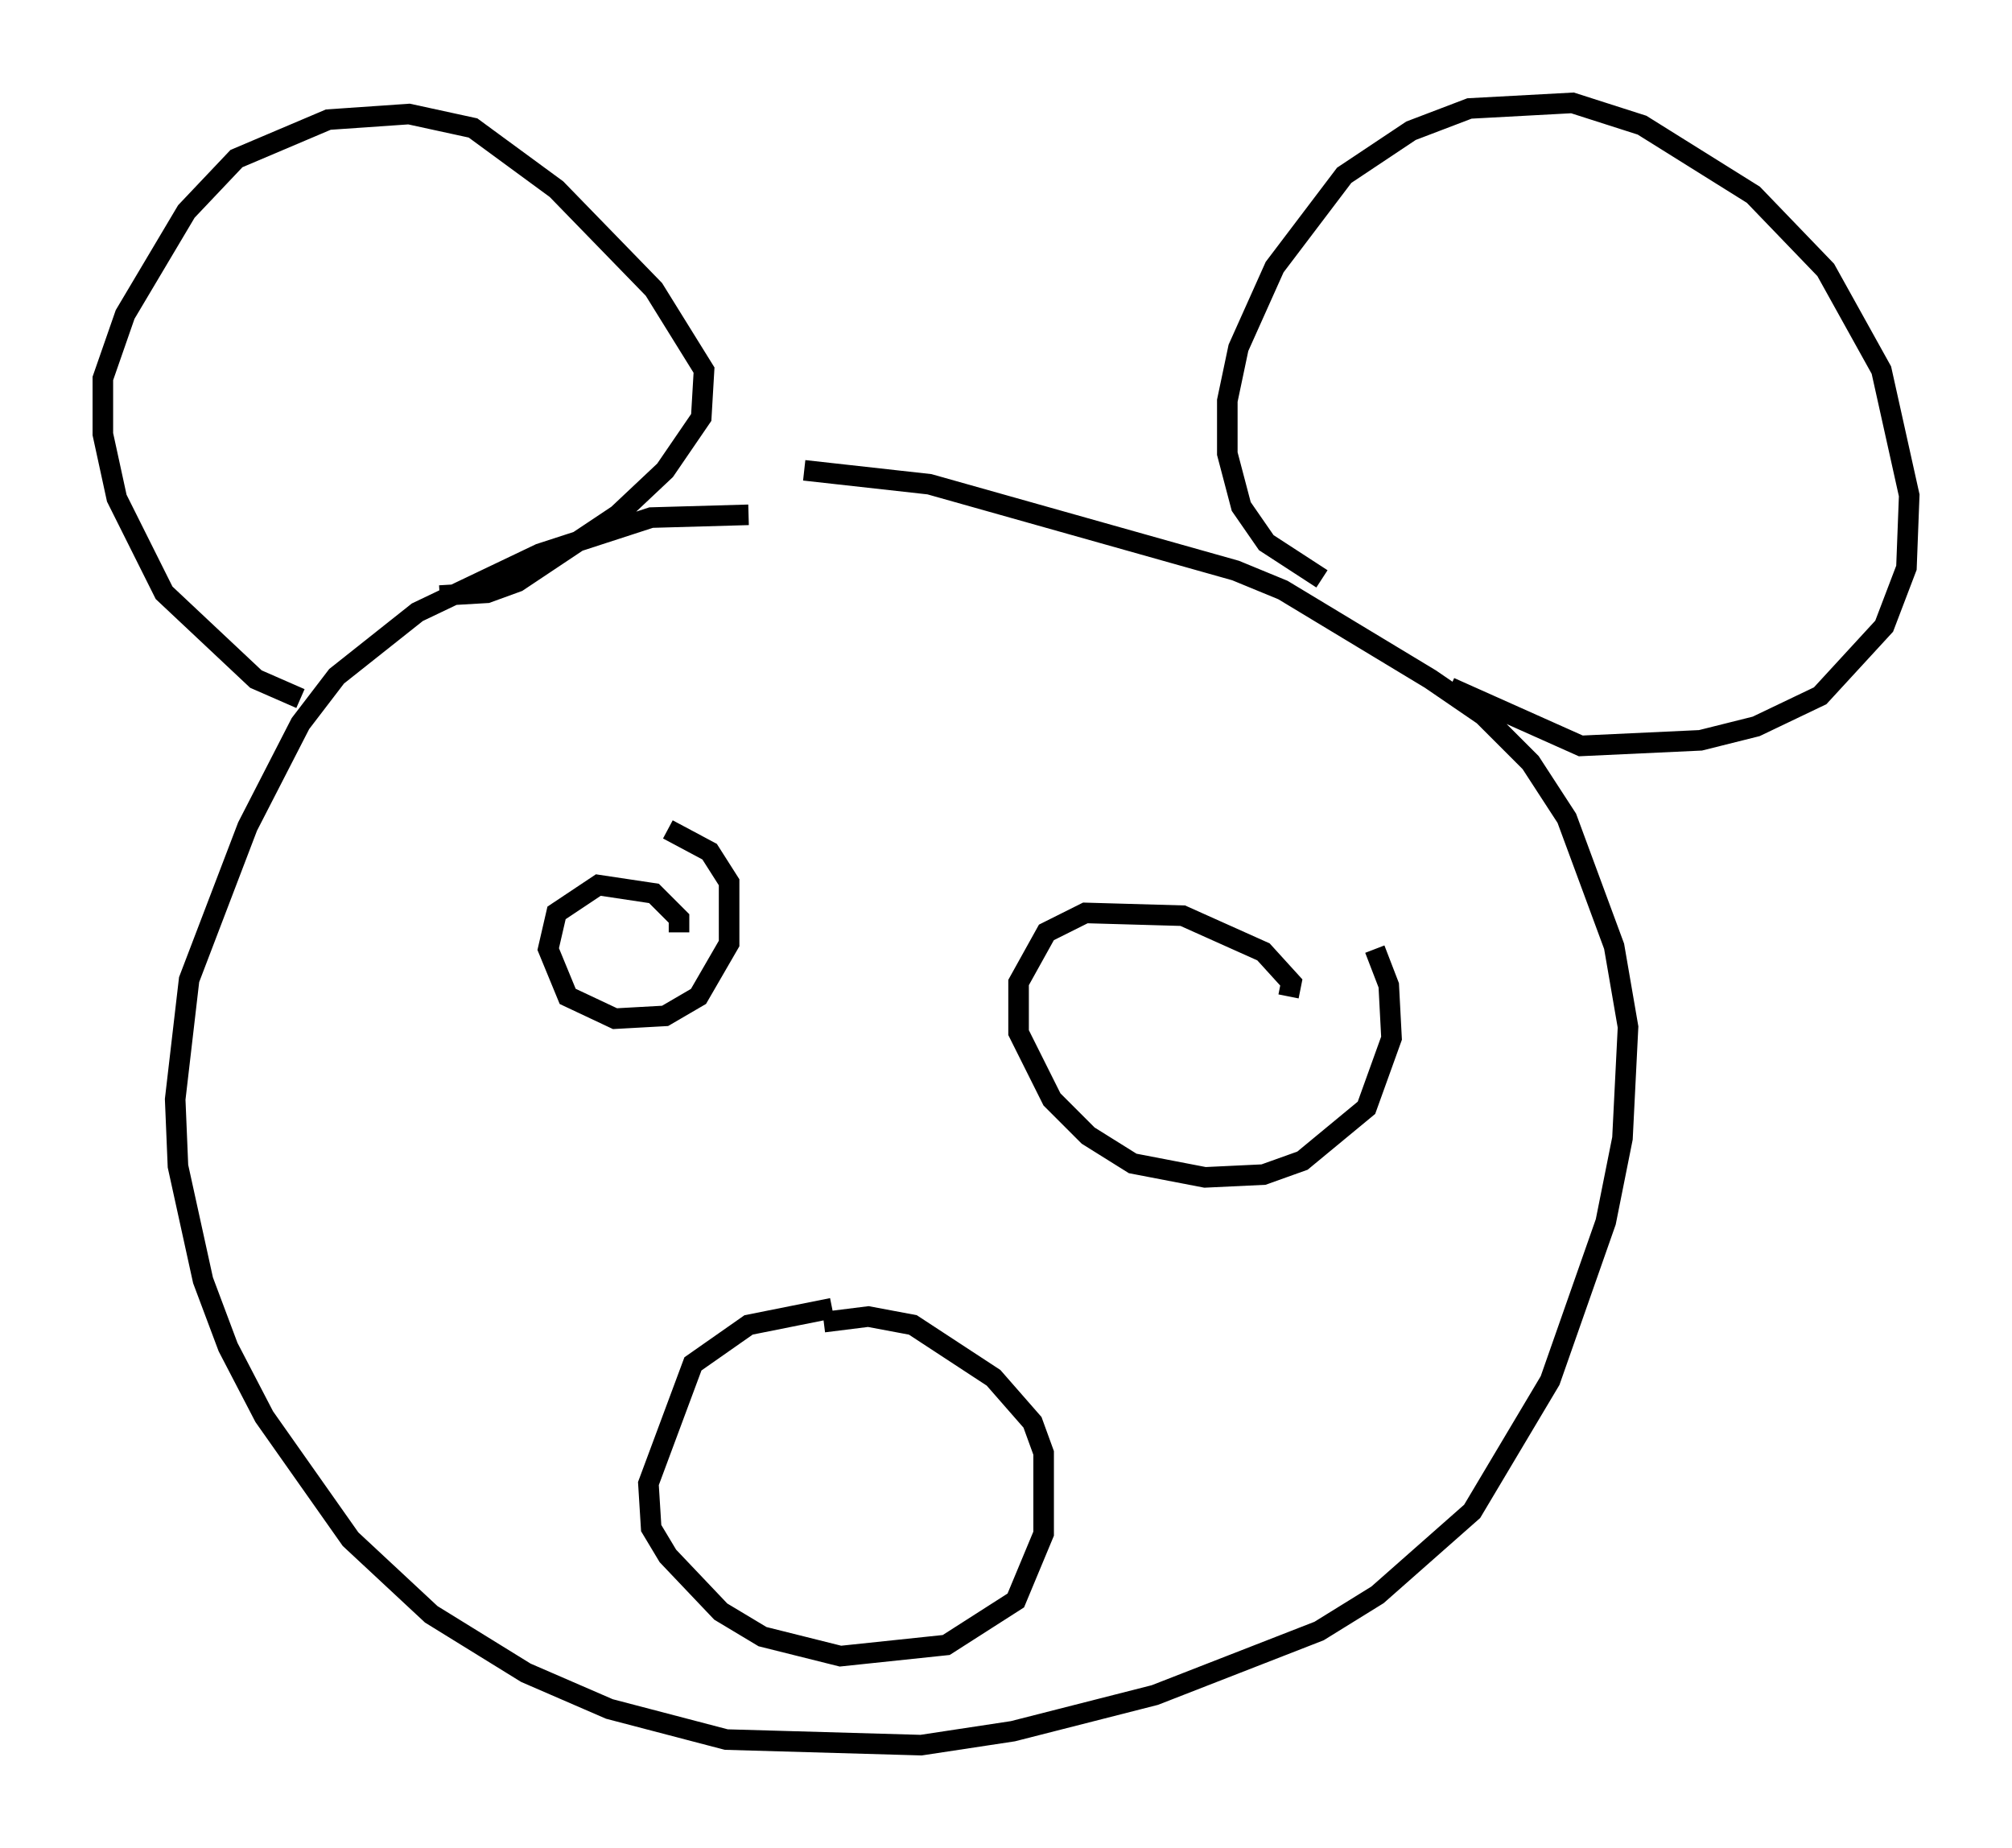 <?xml version="1.0" encoding="utf-8" ?>
<svg baseProfile="full" height="89.837" version="1.1" width="97.82" xmlns="http://www.w3.org/2000/svg" xmlns:ev="http://www.w3.org/2001/xml-events" xmlns:xlink="http://www.w3.org/1999/xlink"><defs /><rect fill="white" height="89.837" width="97.82" x="0" y="0" /><path d="M39.37, 25.839 m-2.977, -0.812 l-4.736, 0.135 -5.413, 1.759 l-5.954, 2.842 -3.924, 3.112 l-1.759, 2.3 -2.571, 5.007 l-2.842, 7.442 -0.677, 5.819 l0.135, 3.248 1.218, 5.548 l1.218, 3.248 1.759, 3.383 l4.195, 5.954 3.924, 3.654 l4.601, 2.842 4.059, 1.759 l5.683, 1.488 9.472, 0.271 l4.465, -0.677 6.901, -1.759 l7.984, -3.112 2.842, -1.759 l4.601, -4.059 3.789, -6.36 l2.706, -7.713 0.812, -4.059 l0.271, -5.413 -0.677, -3.924 l-2.3, -6.225 -1.759, -2.706 l-2.3, -2.3 -2.571, -1.759 l-7.172, -4.33 -2.3, -0.947 l-14.885, -4.195 -6.089, -0.677 m-24.492, 11.096 l-2.165, -0.947 -4.465, -4.195 l-2.3, -4.601 -0.677, -3.112 l0.0, -2.706 1.083, -3.112 l2.977, -5.007 2.436, -2.571 l4.465, -1.894 3.924, -0.271 l3.112, 0.677 4.059, 2.977 l4.736, 4.871 2.436, 3.924 l-0.135, 2.3 -1.759, 2.571 l-2.3, 2.165 -4.871, 3.248 l-1.488, 0.541 -2.3, 0.135 m42.895, -0.812 l-2.706, -1.759 -1.218, -1.759 l-0.677, -2.571 0.0, -2.571 l0.541, -2.571 1.759, -3.924 l3.383, -4.465 3.248, -2.165 l2.842, -1.083 5.007, -0.271 l3.383, 1.083 5.413, 3.383 l3.518, 3.654 2.706, 4.871 l1.353, 6.089 -0.135, 3.518 l-1.083, 2.842 -3.112, 3.383 l-3.112, 1.488 -2.706, 0.677 l-5.819, 0.271 -6.36, -2.842 m-37.483, 11.908 l0.0, -0.677 -1.218, -1.218 l-2.706, -0.406 -2.03, 1.353 l-0.406, 1.759 0.947, 2.3 l2.3, 1.083 2.436, -0.135 l1.624, -0.947 1.488, -2.571 l0.0, -2.977 -0.947, -1.488 l-2.03, -1.083 m30.176, 8.119 l0.135, -0.677 -1.353, -1.488 l-3.924, -1.759 -4.736, -0.135 l-1.894, 0.947 -1.353, 2.436 l0.0, 2.436 1.624, 3.248 l1.759, 1.759 2.165, 1.353 l3.518, 0.677 2.842, -0.135 l1.894, -0.677 3.112, -2.571 l1.218, -3.383 -0.135, -2.571 l-0.677, -1.759 m-26.387, 17.456 l-4.059, 0.812 -2.706, 1.894 l-2.165, 5.819 0.135, 2.165 l0.812, 1.353 2.571, 2.706 l2.03, 1.218 3.789, 0.947 l5.142, -0.541 3.383, -2.165 l1.353, -3.248 0.0, -3.924 l-0.541, -1.488 -1.894, -2.165 l-3.924, -2.571 -2.165, -0.406 l-2.165, 0.271 " fill="none" stroke="black" stroke-width="1" /></svg>
